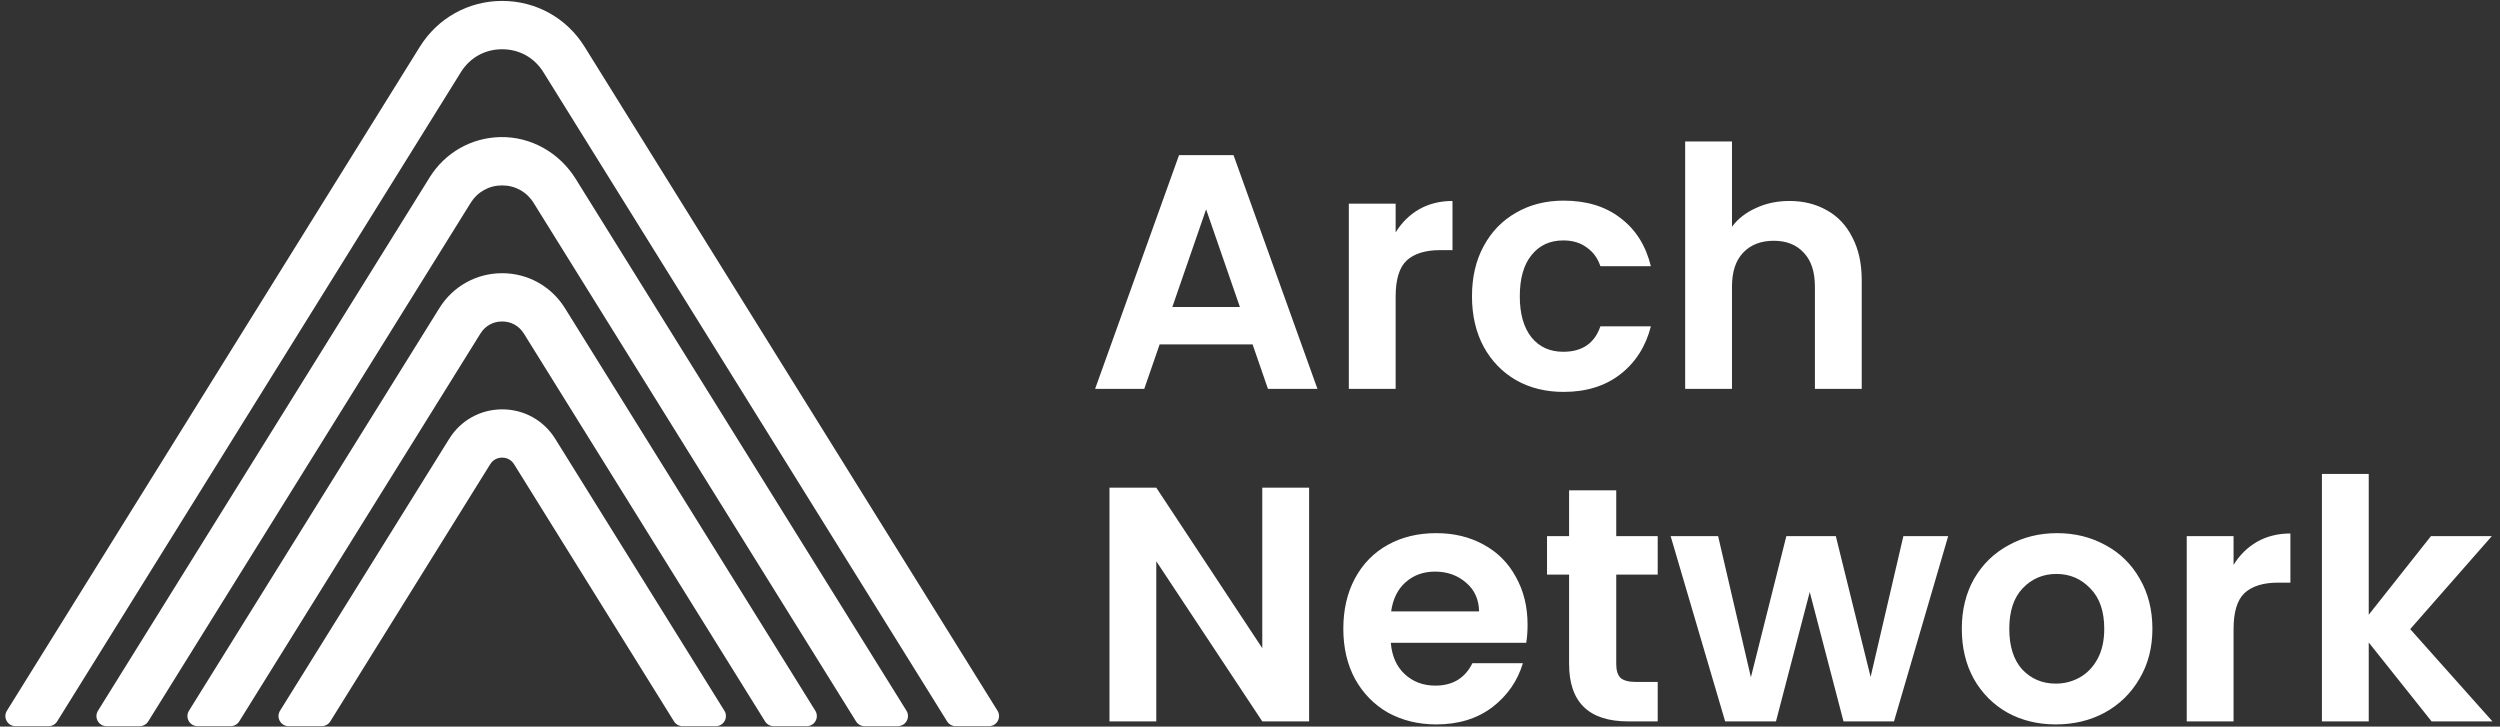 <svg width="406" height="118" viewBox="0 0 406 118" fill="none" xmlns="http://www.w3.org/2000/svg">
<rect x="0" y="0" width="406" height="118" fill="#333333" stroke="none"/>
<path d="M116.228 117.927H110.85C110.287 117.927 109.758 117.64 109.46 117.157L83.49 75.397C82.881 74.42 81.927 74.316 81.548 74.316C81.169 74.316 80.204 74.42 79.606 75.397L53.637 117.157C53.338 117.64 52.809 117.927 52.246 117.927H46.869C45.582 117.927 44.8 116.513 45.478 115.422L72.953 71.26C74.814 68.26 78.032 66.479 81.56 66.479C85.087 66.479 88.305 68.26 90.166 71.26L117.641 115.422C118.319 116.513 117.538 117.927 116.251 117.927H116.228Z" fill="white"/>
<path d="M131.016 117.927H125.638C125.075 117.927 124.547 117.64 124.248 117.157L85.076 54.172C84.294 52.919 83.019 52.207 81.548 52.207C80.077 52.207 78.79 52.919 78.02 54.172L38.848 117.157C38.549 117.64 38.02 117.927 37.457 117.927H32.08C30.793 117.927 30.011 116.514 30.689 115.422L71.355 50.035C73.562 46.484 77.365 44.369 81.548 44.369C83.639 44.369 85.627 44.898 87.385 45.875C89.132 46.852 90.637 48.265 91.74 50.035L132.407 115.422C133.084 116.514 132.303 117.927 131.016 117.927Z" fill="white"/>
<path d="M145.792 117.93H140.415C139.852 117.93 139.323 117.643 139.024 117.16L86.66 32.95C85.534 31.146 83.673 30.111 81.547 30.111C79.421 30.111 77.56 31.146 76.433 32.95L24.07 117.16C23.771 117.643 23.242 117.93 22.679 117.93H17.301C16.014 117.93 15.233 116.517 15.911 115.425L69.78 28.801C72.274 24.791 76.548 22.355 81.26 22.263C86.224 22.159 90.843 24.802 93.474 29.02L147.206 115.414C147.884 116.505 147.102 117.919 145.815 117.919L145.792 117.93Z" fill="white"/>
<path d="M160.582 117.928H155.204C154.641 117.928 154.112 117.64 153.814 117.158L88.247 11.722C86.776 9.355 84.34 7.999 81.547 7.999C78.755 7.999 76.319 9.355 74.848 11.722L9.281 117.158C8.983 117.64 8.454 117.928 7.891 117.928H2.513C1.226 117.928 0.445 116.514 1.123 115.422L68.195 7.574C71.091 2.931 76.078 0.15 81.559 0.15C87.04 0.15 92.027 2.92 94.923 7.574L161.995 115.422C162.673 116.514 161.892 117.928 160.605 117.928H160.582Z" fill="white"/>
<path d="M203.42 55.933H188.324L185.826 63.156H177.844L191.474 25.198H200.325L213.955 63.156H205.918L203.42 55.933ZM201.357 49.852L195.872 33.995L190.388 49.852H201.357ZM226.652 37.742C227.63 36.149 228.897 34.9 230.454 33.995C232.047 33.09 233.857 32.637 235.884 32.637V40.62H233.875C231.485 40.62 229.675 41.181 228.444 42.303C227.25 43.426 226.652 45.38 226.652 48.168V63.156H219.05V33.072H226.652V37.742ZM239.05 48.114C239.05 45 239.683 42.285 240.95 39.968C242.217 37.615 243.973 35.805 246.218 34.538C248.462 33.235 251.033 32.583 253.929 32.583C257.658 32.583 260.735 33.524 263.16 35.407C265.622 37.253 267.269 39.86 268.102 43.227H259.902C259.468 41.923 258.726 40.91 257.676 40.185C256.662 39.425 255.395 39.045 253.874 39.045C251.702 39.045 249.983 39.842 248.716 41.434C247.449 42.991 246.815 45.218 246.815 48.114C246.815 50.974 247.449 53.2 248.716 54.793C249.983 56.35 251.702 57.128 253.874 57.128C256.952 57.128 258.961 55.752 259.902 53.001H268.102C267.269 56.259 265.622 58.848 263.16 60.766C260.699 62.685 257.621 63.645 253.929 63.645C251.033 63.645 248.462 63.011 246.218 61.744C243.973 60.441 242.217 58.63 240.95 56.313C239.683 53.96 239.05 51.227 239.05 48.114ZM290.614 32.637C292.895 32.637 294.922 33.144 296.696 34.158C298.47 35.135 299.846 36.602 300.823 38.556C301.837 40.475 302.344 42.792 302.344 45.507V63.156H294.741V46.539C294.741 44.15 294.144 42.321 292.949 41.054C291.754 39.751 290.125 39.099 288.062 39.099C285.962 39.099 284.297 39.751 283.066 41.054C281.871 42.321 281.274 44.15 281.274 46.539V63.156H273.671V22.971H281.274V36.819C282.251 35.515 283.555 34.502 285.184 33.778C286.813 33.017 288.623 32.637 290.614 32.637ZM212.598 117.156H204.995L187.781 91.144V117.156H180.179V79.198H187.781L204.995 105.263V79.198H212.598V117.156ZM248.077 101.462C248.077 102.548 248.004 103.526 247.86 104.394H225.867C226.048 106.567 226.808 108.268 228.147 109.499C229.487 110.73 231.134 111.345 233.089 111.345C235.913 111.345 237.922 110.133 239.117 107.707H247.316C246.448 110.603 244.782 112.993 242.321 114.875C239.859 116.721 236.836 117.644 233.252 117.644C230.356 117.644 227.749 117.011 225.432 115.744C223.152 114.441 221.36 112.612 220.056 110.259C218.789 107.906 218.156 105.191 218.156 102.114C218.156 99 218.789 96.267 220.056 93.914C221.323 91.561 223.097 89.751 225.378 88.484C227.659 87.217 230.283 86.583 233.252 86.583C236.112 86.583 238.664 87.198 240.909 88.429C243.189 89.66 244.945 91.416 246.176 93.697C247.443 95.941 248.077 98.53 248.077 101.462ZM240.203 99.29C240.167 97.335 239.461 95.778 238.085 94.62C236.709 93.425 235.026 92.828 233.035 92.828C231.152 92.828 229.559 93.407 228.256 94.566C226.989 95.688 226.211 97.263 225.921 99.29H240.203ZM262.477 93.317V107.87C262.477 108.884 262.713 109.626 263.183 110.096C263.69 110.531 264.523 110.748 265.681 110.748H269.211V117.156H264.432C258.024 117.156 254.821 114.042 254.821 107.816V93.317H251.237V87.072H254.821V79.632H262.477V87.072H269.211V93.317H262.477ZM316.384 87.072L307.587 117.156H299.387L293.902 96.14L288.418 117.156H280.164L271.312 87.072H279.023L284.345 109.988L290.101 87.072H298.138L303.786 109.933L309.107 87.072H316.384ZM333.856 117.644C330.96 117.644 328.353 117.011 326.036 115.744C323.719 114.441 321.891 112.612 320.552 110.259C319.248 107.906 318.597 105.191 318.597 102.114C318.597 99.037 319.266 96.321 320.606 93.968C321.982 91.615 323.846 89.805 326.199 88.538C328.552 87.235 331.177 86.583 334.073 86.583C336.969 86.583 339.594 87.235 341.947 88.538C344.3 89.805 346.147 91.615 347.486 93.968C348.862 96.321 349.55 99.037 349.55 102.114C349.55 105.191 348.844 107.906 347.432 110.259C346.056 112.612 344.174 114.441 341.784 115.744C339.431 117.011 336.788 117.644 333.856 117.644ZM333.856 111.019C335.232 111.019 336.517 110.694 337.711 110.042C338.942 109.354 339.92 108.341 340.644 107.001C341.368 105.662 341.73 104.032 341.73 102.114C341.73 99.254 340.97 97.064 339.449 95.543C337.965 93.986 336.137 93.208 333.965 93.208C331.792 93.208 329.964 93.986 328.48 95.543C327.032 97.064 326.308 99.254 326.308 102.114C326.308 104.974 327.014 107.182 328.426 108.739C329.874 110.259 331.684 111.019 333.856 111.019ZM362.729 91.742C363.706 90.149 364.973 88.9 366.53 87.995C368.123 87.09 369.933 86.637 371.96 86.637V94.62H369.951C367.562 94.62 365.752 95.181 364.521 96.303C363.326 97.426 362.729 99.38 362.729 102.168V117.156H355.126V87.072H362.729V91.742ZM394.892 117.156L384.683 104.34V117.156H377.081V76.971H384.683V99.833L394.784 87.072H404.667L391.417 102.168L404.776 117.156H394.892Z" fill="white"/>
</svg>
